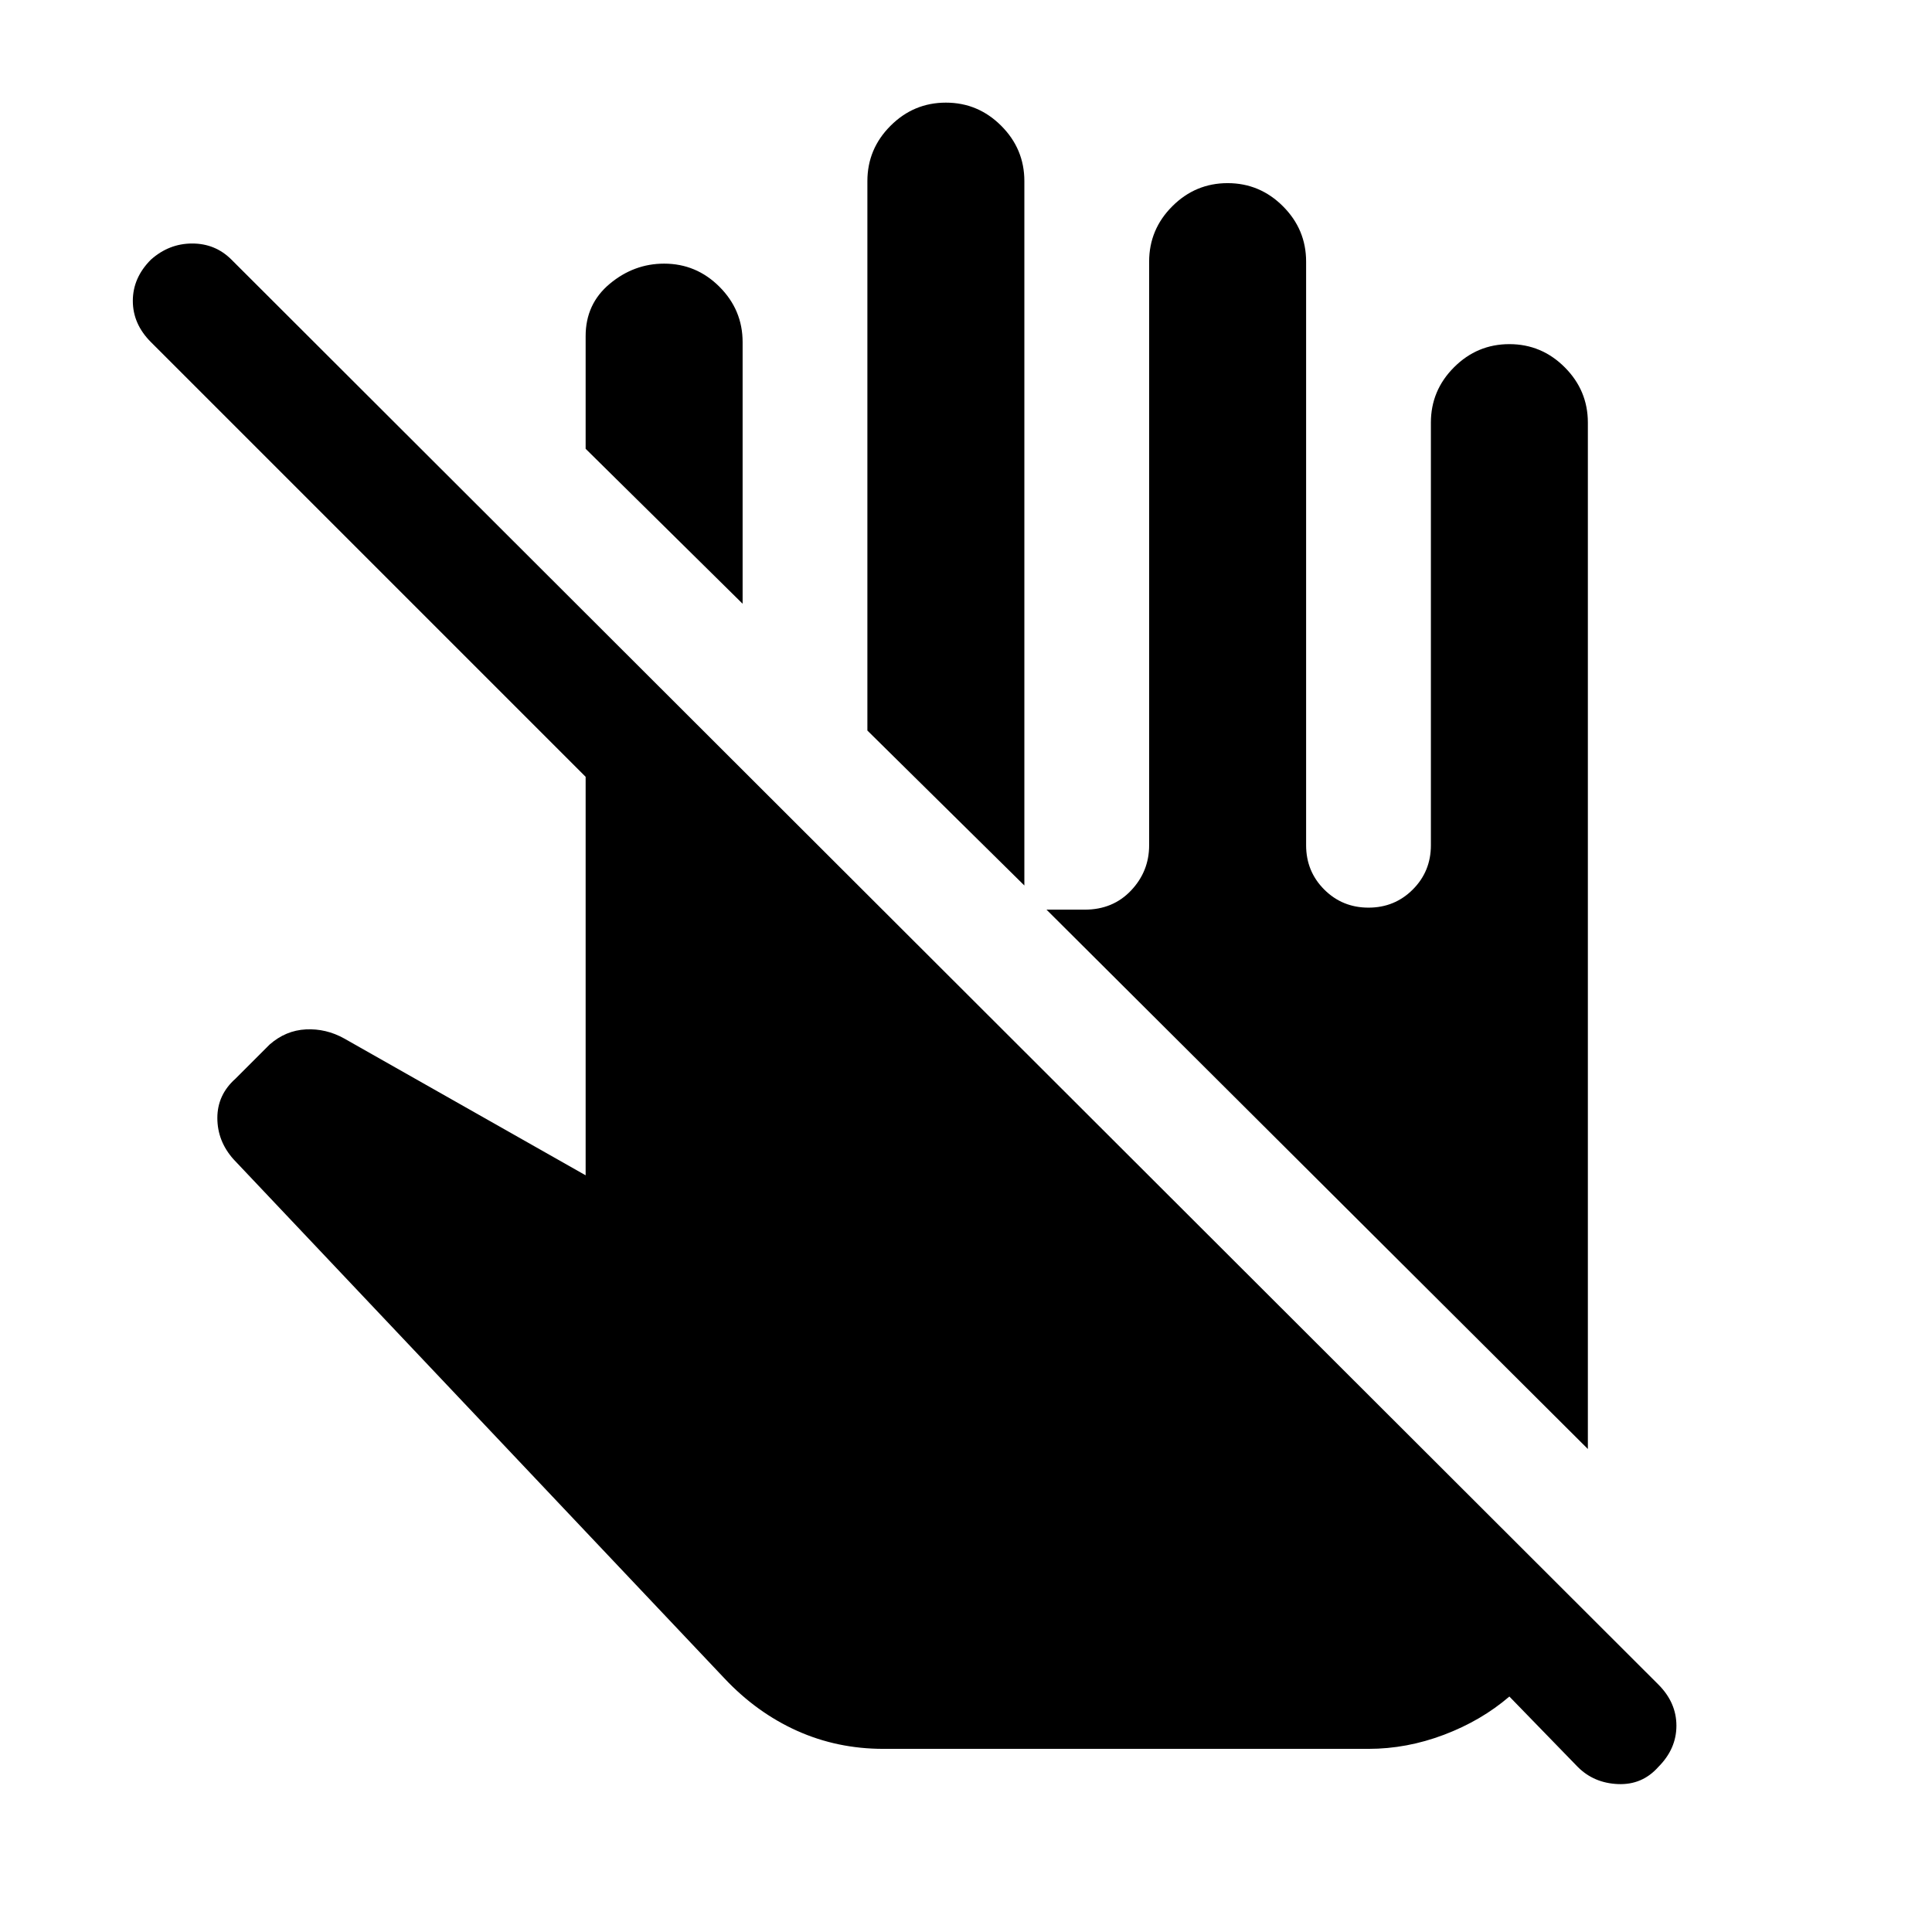 <svg xmlns="http://www.w3.org/2000/svg" height="48" width="48"><path d="M21.95 43.45q-1.15 0-2.15-.45T18 41.7L5.8 28.8q-.4-.45-.4-1.025t.45-.975l.85-.85q.4-.35.9-.375.5-.025.95.225l6 3.4v-9.9L3.75 8.5q-.45-.45-.45-1.025t.45-1.025q.45-.4 1.025-.4t.975.4l35.45 35.4q.45.45.45 1.025T41.2 43.9q-.4.45-1 .425-.6-.025-1-.425l-1.7-1.75q-.7.6-1.625.95T34 43.45ZM39.45 36 26 22.6h.95q.7 0 1.15-.475.45-.475.45-1.125V6.5q0-.8.575-1.375T30.5 4.55q.8 0 1.375.575T32.45 6.5V21q0 .65.45 1.1.45.45 1.1.45.65 0 1.1-.45.45-.45.45-1.1V10.5q0-.8.575-1.375T37.5 8.55q.8 0 1.375.575t.575 1.375Zm-14-14-3.9-3.85V4.5q0-.8.575-1.375T23.5 2.55q.8 0 1.375.575T25.45 4.5Zm-7-7-3.9-3.85v-2.8q0-.8.6-1.3t1.35-.5q.8 0 1.375.575T18.45 8.5Z"/></svg>